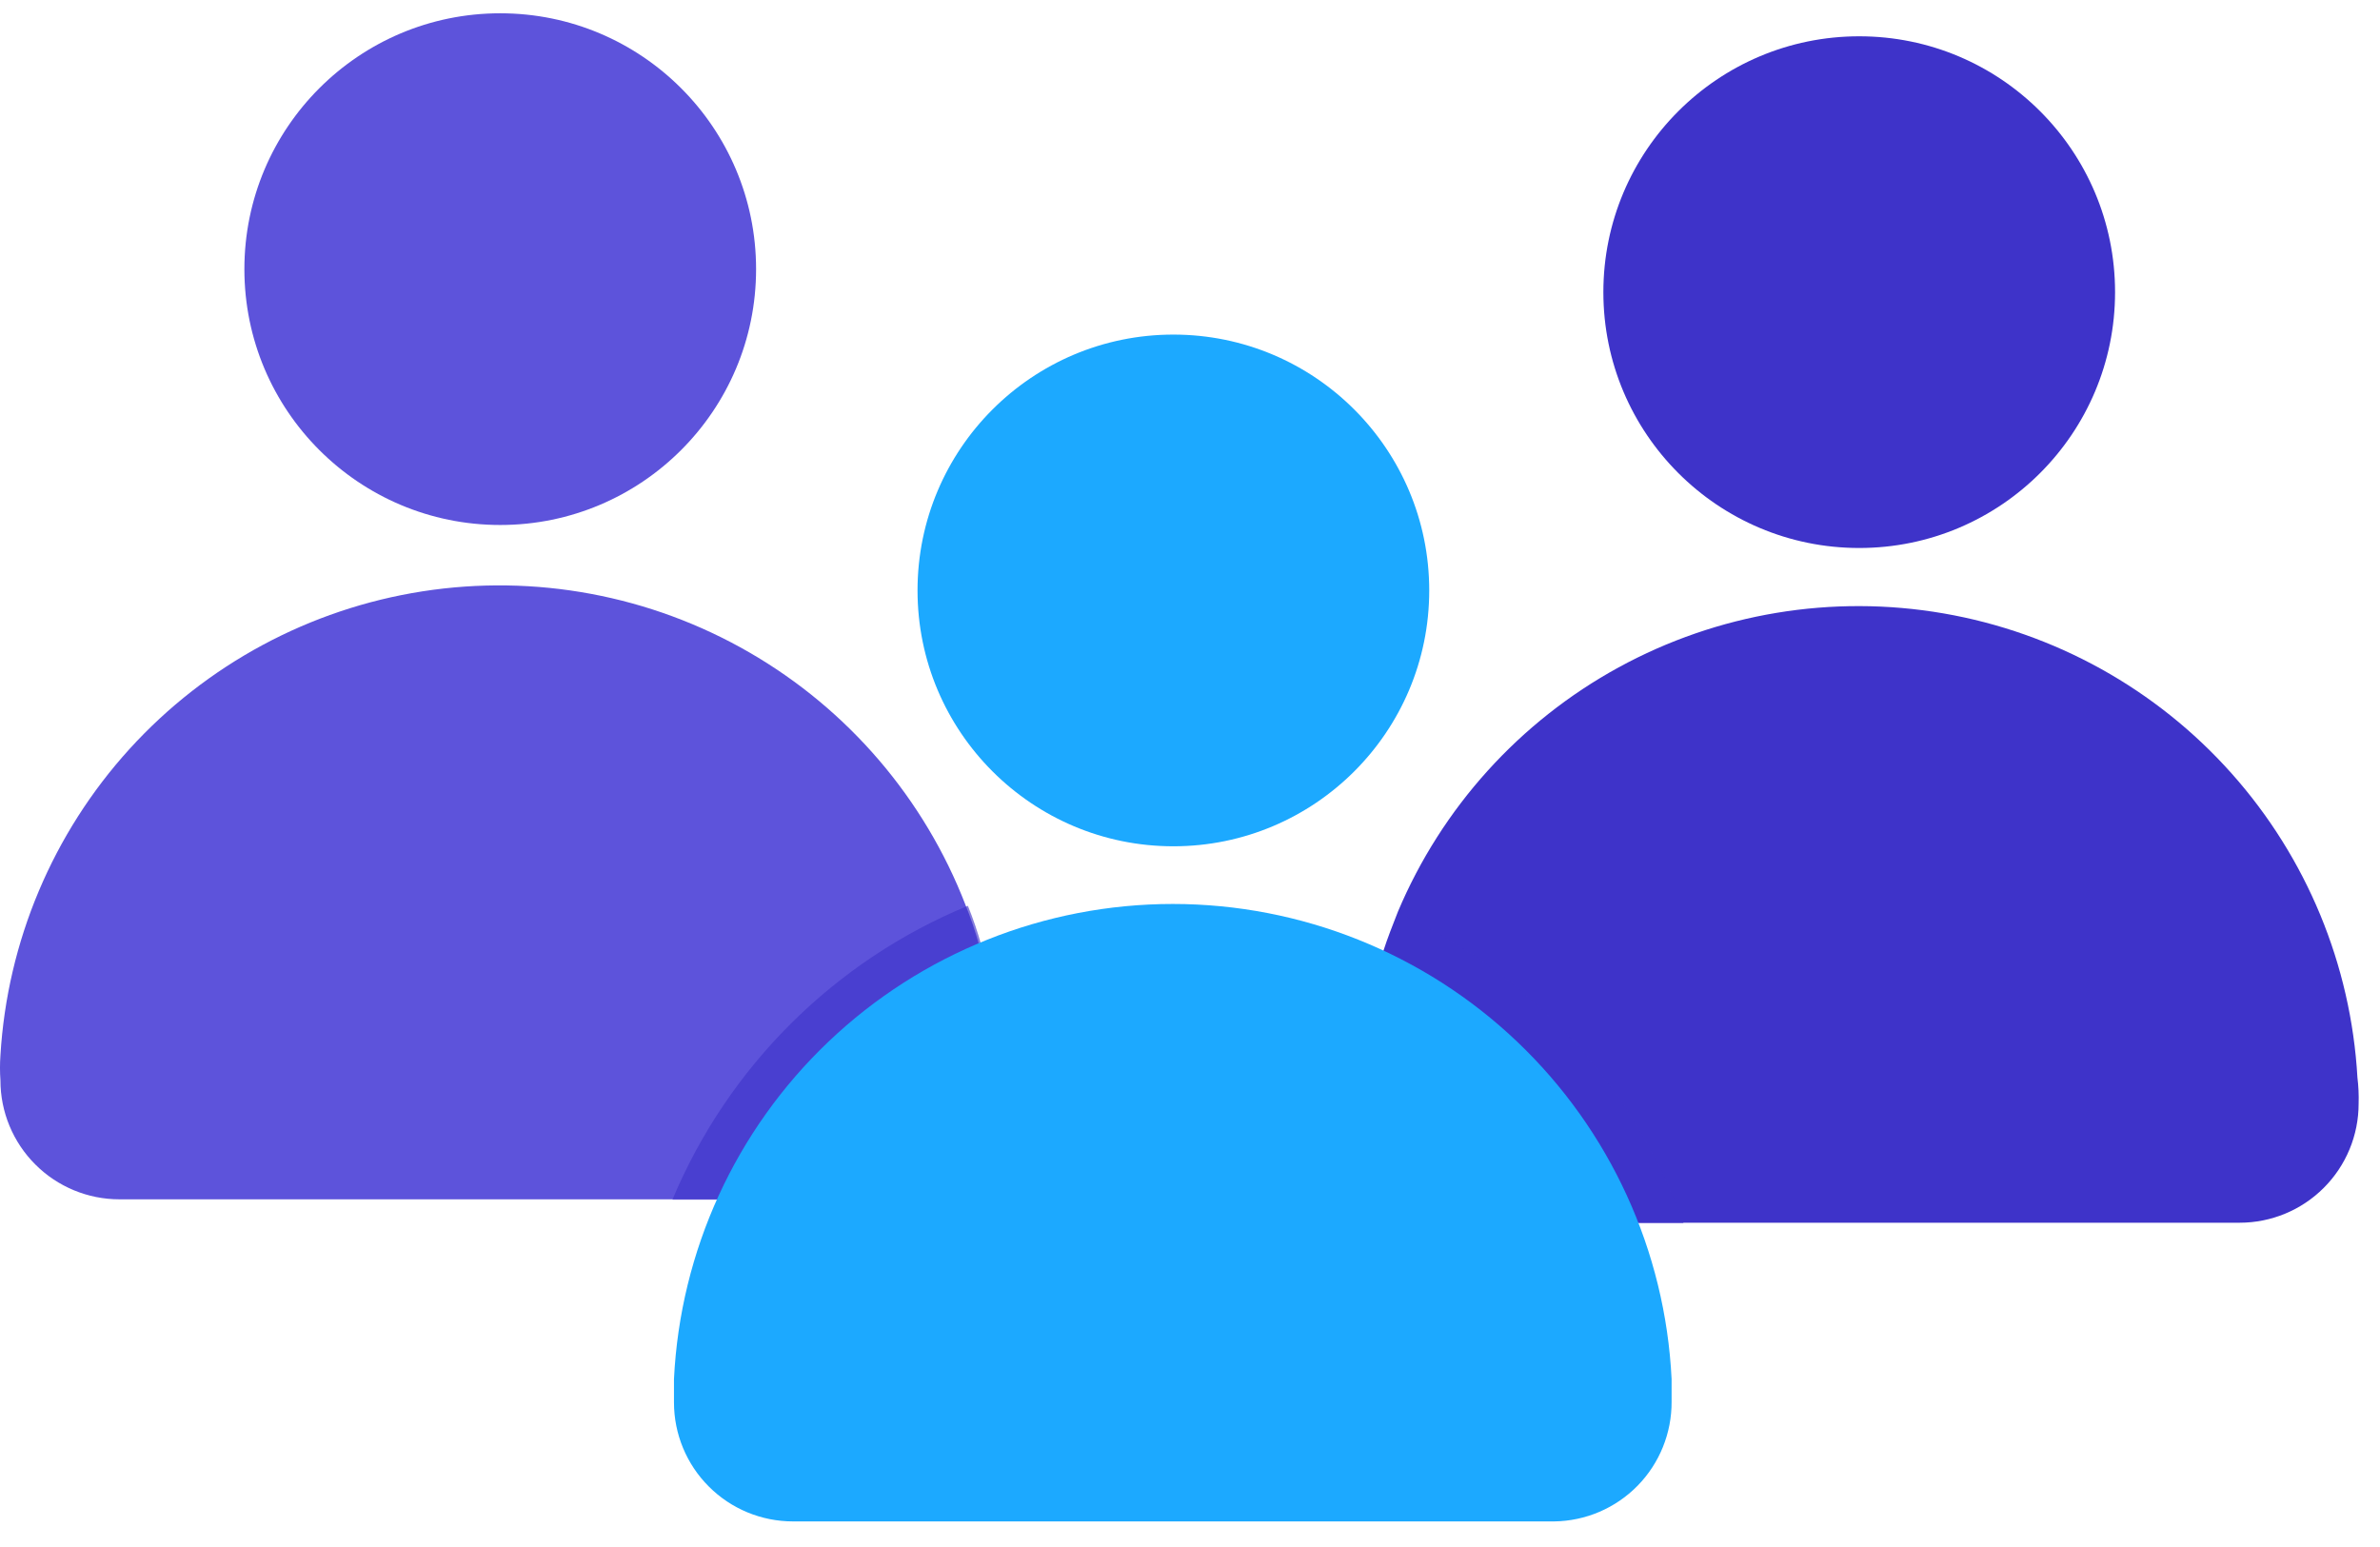 <?xml version="1.0" encoding="UTF-8"?>
<svg width="60px" height="39px" viewBox="0 0 60 39" version="1.1" xmlns="http://www.w3.org/2000/svg" xmlns:xlink="http://www.w3.org/1999/xlink">
    <title>group-studies</title>
    <g id="Page-1" stroke="none" stroke-width="1" fill="none" fill-rule="evenodd">
        <g id="group-studies" transform="translate(0, 0.335)" fill-rule="nonzero">
            <path d="M25.191,26.34 L25.191,26.71 C25.194,27.129 25.113,27.544 24.955,27.932 C24.796,28.319 24.562,28.671 24.266,28.968 C23.97,29.265 23.619,29.5 23.232,29.66 C22.845,29.82 22.43,29.901 22.011,29.9 L3.011,29.9 C2.215,29.9 1.452,29.584 0.89,29.021 C0.327,28.459 0.011,27.696 0.011,26.9 C-0.004,26.69 -0.004,26.48 0.011,26.27 C0.183,23.399 1.332,20.673 3.267,18.545 C5.202,16.418 7.807,15.016 10.649,14.573 C13.491,14.13 16.399,14.673 18.89,16.112 C21.38,17.55 23.304,19.797 24.341,22.48 C24.473,22.807 24.587,23.14 24.681,23.48 C24.968,24.409 25.139,25.369 25.191,26.34 Z" id="Path" fill="#5D53DB"></path>
            <path d="M12.611,12.9 C16.173,12.9 19.061,10.012 19.061,6.45 C19.061,2.888 16.173,-3.55271368e-15 12.611,-3.55271368e-15 C9.049,-3.55271368e-15 6.161,2.888 6.161,6.45 C6.161,10.012 9.049,12.9 12.611,12.9 Z" id="Path" fill="#5D53DB"></path>
            <path d="M59.461,27.49 C59.461,28.286 59.145,29.049 58.582,29.611 C58.02,30.174 57.257,30.49 56.461,30.49 L37.271,30.49 C36.475,30.49 35.712,30.174 35.15,29.611 C34.587,29.049 34.271,28.286 34.271,27.49 C34.256,27.264 34.256,27.036 34.271,26.81 C34.333,25.735 34.534,24.673 34.871,23.65 C34.981,23.31 35.111,22.98 35.241,22.65 C36.347,20.027 38.309,17.855 40.807,16.489 C43.305,15.124 46.191,14.644 48.997,15.129 C51.802,15.614 54.361,17.034 56.255,19.159 C58.15,21.284 59.269,23.988 59.431,26.83 C59.458,27.049 59.468,27.27 59.461,27.49 Z" id="Path" fill="#3E33C9"></path>
            <path d="M46.871,13.48 C50.433,13.48 53.321,10.592 53.321,7.03 C53.321,3.468 50.433,0.58 46.871,0.58 C43.309,0.58 40.421,3.468 40.421,7.03 C40.421,10.592 43.309,13.48 46.871,13.48 Z" id="Path" fill="#3E33C9"></path>
            <g id="Group" opacity="0.63" transform="translate(16.951, 22.5)" fill="#3E33C9">
                <path d="M18.31,0.19 C18.18,0.52 18.05,0.85 17.94,1.19 C20.868,2.555 23.159,4.993 24.34,8 L25.49,8 C24.87,6.288 23.915,4.716 22.683,3.375 C21.45,2.035 19.964,0.952 18.31,0.19 Z M0,7.41 L1.17,7.41 C2.488,4.514 4.853,2.224 7.79,1 C7.696,0.66 7.582,0.327 7.45,0 C4.085,1.389 1.407,4.053 0,7.41 Z" id="Shape"></path>
            </g>
            <path d="M39.181,38.02 L19.991,38.02 C19.195,38.02 18.432,37.704 17.87,37.141 C17.307,36.579 16.991,35.816 16.991,35.02 C16.991,34.02 16.991,34.52 16.991,34.43 C17.149,31.201 18.543,28.157 20.884,25.927 C23.224,23.698 26.333,22.454 29.566,22.454 C32.799,22.454 35.908,23.698 38.249,25.927 C40.59,28.157 41.983,31.201 42.141,34.43 C42.141,34.52 42.141,34.03 42.141,35 C42.146,35.792 41.838,36.554 41.284,37.12 C40.729,37.686 39.973,38.01 39.181,38.02 Z" id="Path" fill="#1CA9FF"></path>
            <path d="M29.581,21 C33.143,21 36.031,18.112 36.031,14.55 C36.031,10.988 33.143,8.1 29.581,8.1 C26.019,8.1 23.131,10.988 23.131,14.55 C23.131,18.112 26.019,21 29.581,21 Z" id="Path" fill="#1CA9FF"></path>
        </g>
    </g>
</svg>